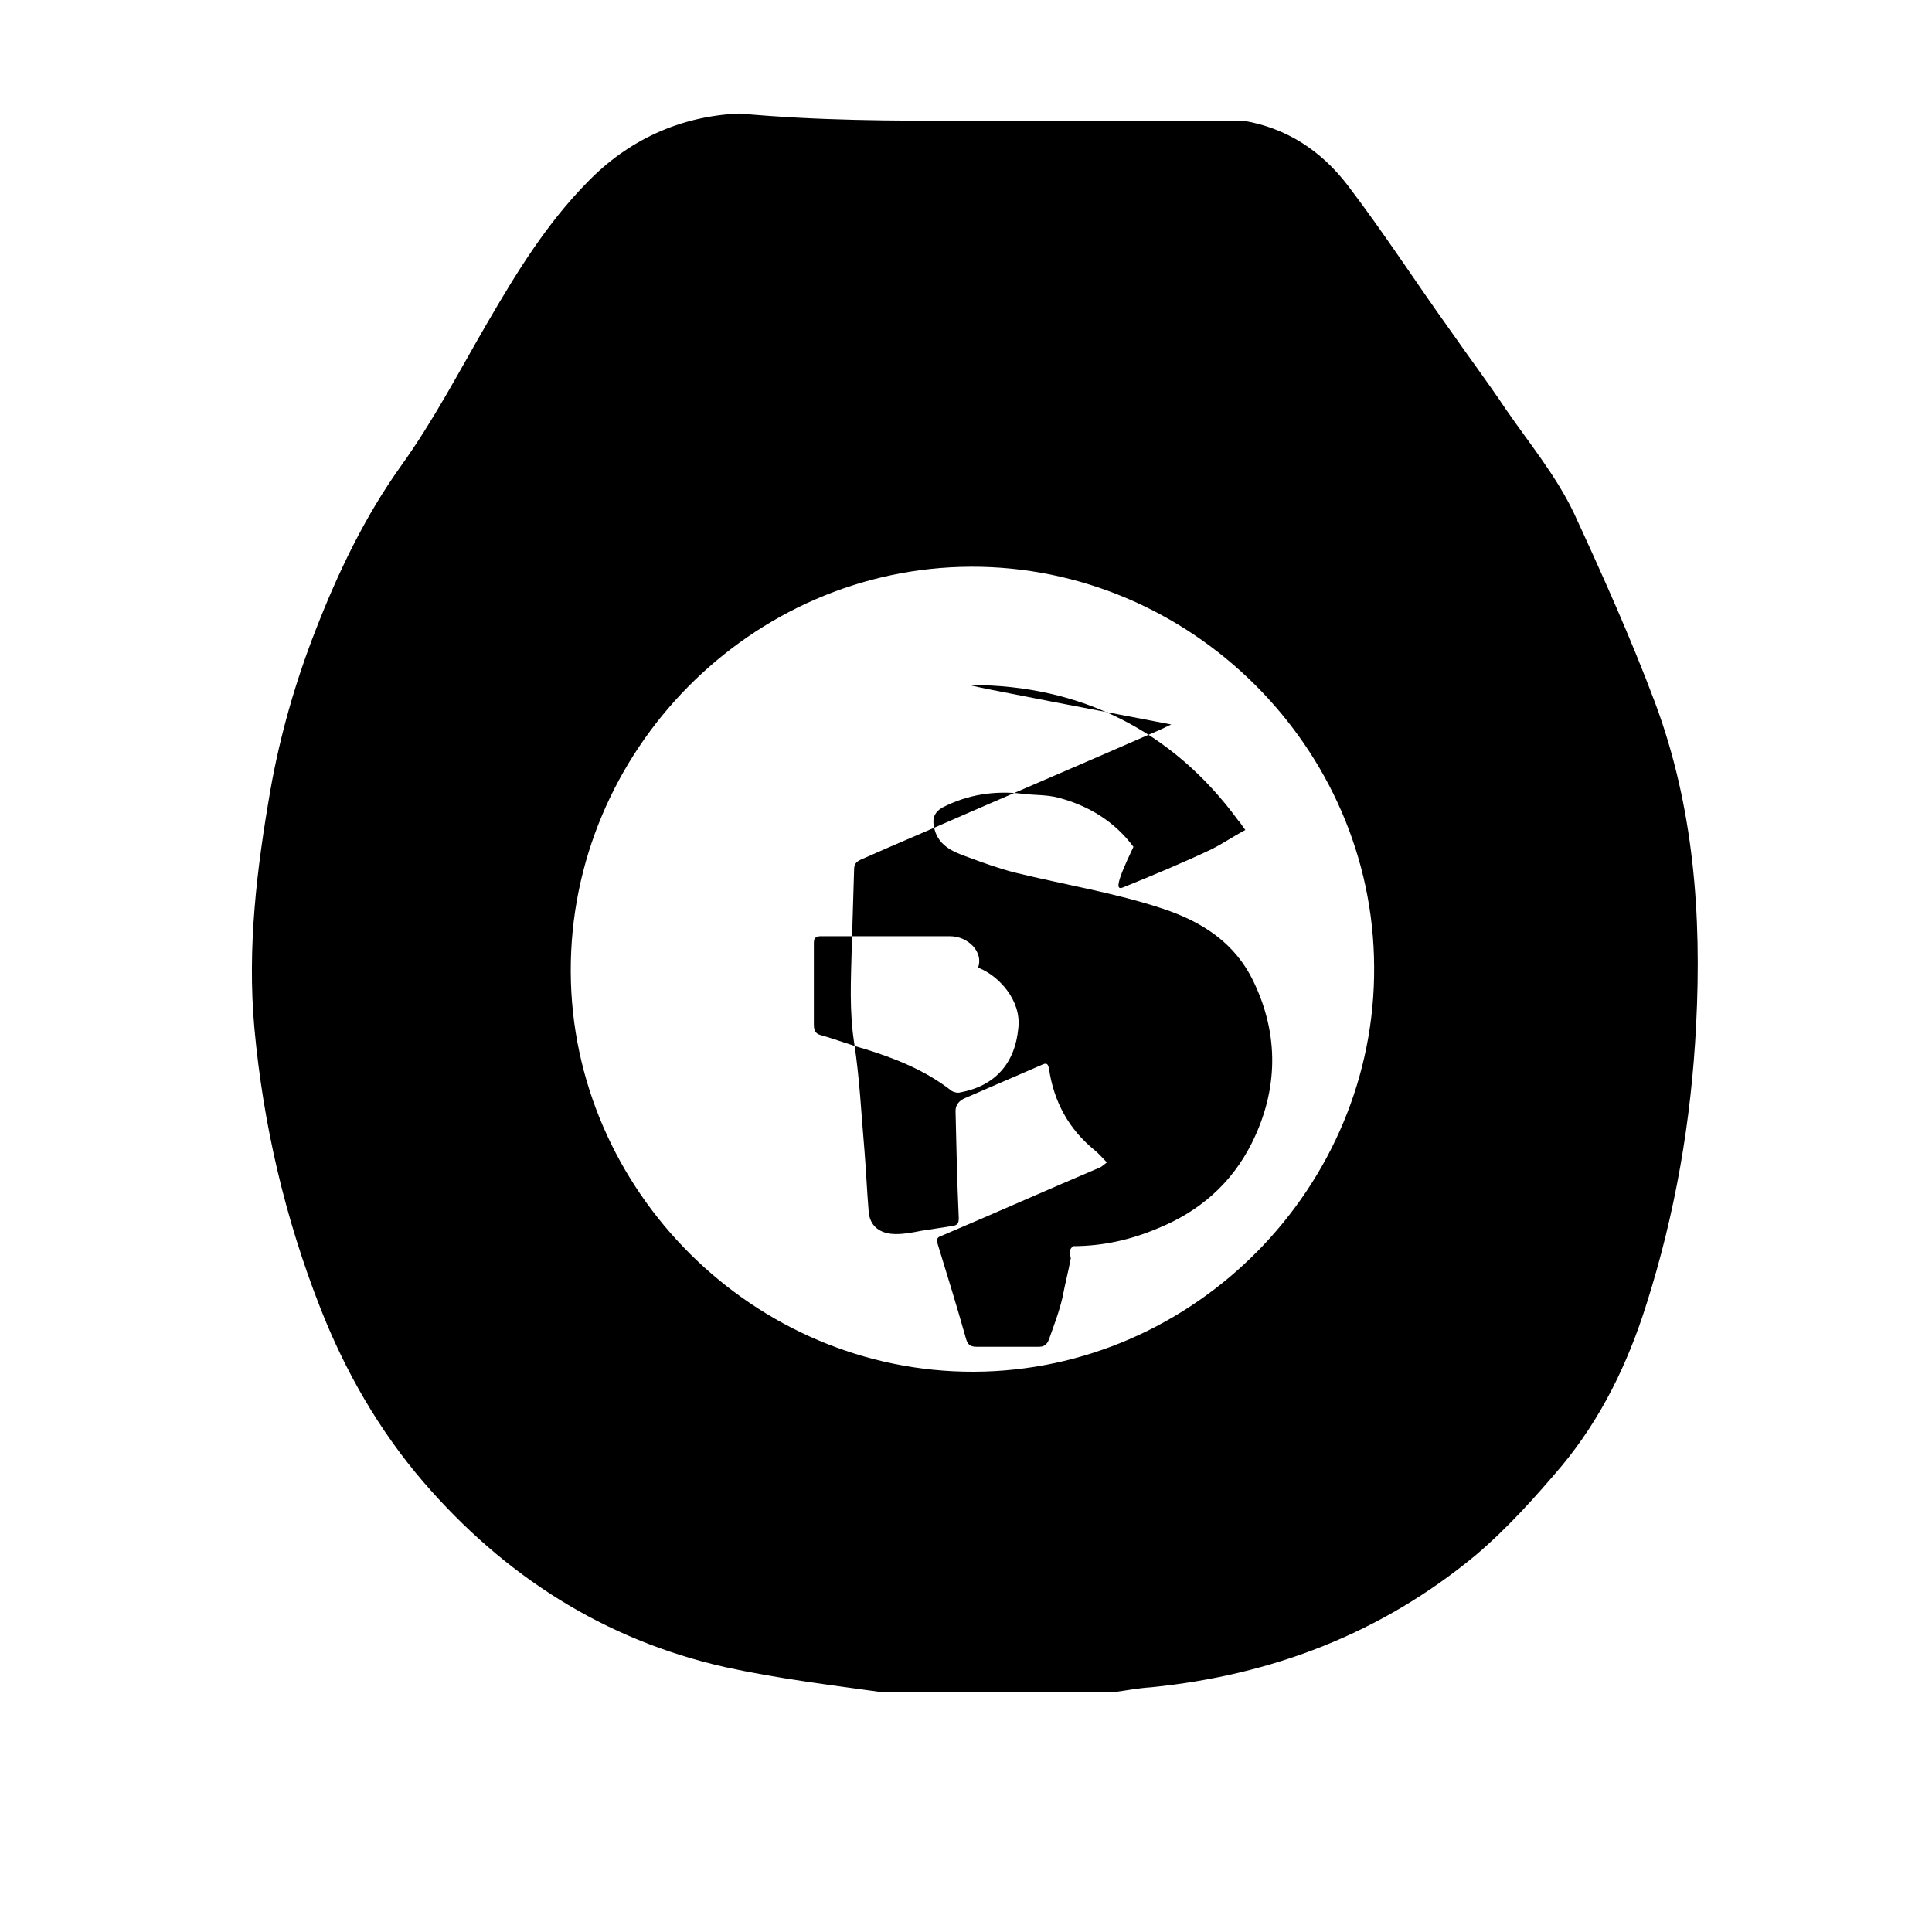 <svg xmlns="http://www.w3.org/2000/svg" viewBox="0 0 240 240" width="24" height="24">
  <path d="M120,15c11.5,0,23,0,34.5,0c5.3,0.9,9.6,3.7,12.9,8c4.5,5.9,8.5,12.1,12.8,18.1c2.3,3.3,4.7,6.5,6.9,9.8c2.9,4.2,6.2,8.2,8.4,12.8
    c3.6,7.8,7.1,15.6,10.1,23.6c4.8,12.9,5.8,26.3,5.1,40c-0.6,11.9-2.6,23.5-6.2,34.8c-2.3,7.3-5.6,14.1-10.5,20
    c-3.3,3.9-6.8,7.8-10.7,11.1c-11.7,9.7-25.3,14.9-40.3,16.4c-1.6,0.1-3.1,0.4-4.6,0.6c-9.6,0-19.2,0-28.9,0c-6.5-0.9-13-1.7-19.4-3.1
    c-15.1-3.4-27.5-11.4-37.5-23c-5.5-6.4-9.7-13.7-12.8-21.6c-4.4-11.2-7.1-22.8-8.2-34.8c-0.9-10,0.3-19.8,2-29.6
    c1.2-6.8,3.1-13.4,5.6-19.8c2.8-7.2,6.1-14.1,10.6-20.4c4.1-5.7,7.3-11.9,10.8-17.9c3.6-6.2,7.3-12.2,12.3-17.3
    c5.1-5.3,11.6-8.3,19-8.6C101.7,15,110.8,15,120,15z M170.7,120.1c-0.1-27.2-22.8-49.8-50.1-49.7c-27.3,0.1-49.8,22.9-49.7,50.3
    c0.1,27.2,22.8,49.8,50.1,49.7C148.4,170.3,170.9,147.4,170.7,120.1z"/>
  <path d="M120.7,85.1c13.4,0,24.9,5.6,33.1,16.8c0.3,0.3,0.5,0.7,0.9,1.2c-1.5,0.8-2.8,1.7-4.2,2.4c-3.6,1.7-7.2,3.2-10.9,4.7
    c-0.9,0.4-1.2,0,1.2-5c-2.3-3.1-5.5-5.1-9.3-6.1c-1.5-0.4-3-0.3-4.5-0.5c-3.5-0.4-6.8,0.1-9.9,1.7c-0.9,0.5-1.3,1.2-1.1,2.3
    c0.4,2.4,2.3,3.2,4.3,3.9c1.9,0.7,3.8,1.4,5.8,1.9c6.1,1.5,12.4,2.5,18.4,4.5c4.8,1.6,8.9,4.2,11.2,9c3.2,6.6,3.1,13.5-0.2,20.1
    c-2.5,5-6.5,8.5-11.7,10.6c-3.3,1.4-6.8,2.2-10.5,2.2c-0.8,0.7-0.2,1.2-0.3,1.6c-0.3,1.6-0.7,3.1-1,4.7c-0.4,1.8-1.1,3.6-1.7,5.3
    c-0.2,0.5-0.5,0.9-1.2,0.9c-2.6,0-5.2,0-7.8,0c-0.8,0-1.1-0.3-1.3-1c-1.1-3.9-2.3-7.8-3.5-11.7c-0.2-0.7-0.1-0.9,0.5-1.1
    c6.6-2.8,13.1-5.7,19.7-8.5c0.2-0.1,0.4-0.3,0.8-0.6c-0.5-0.5-1-1.1-1.5-1.5c-3.2-2.6-5.1-6-5.7-10.2c-0.1-0.4-0.2-0.7-0.7-0.5
    c-3.2,1.4-6.5,2.8-9.7,4.2c-0.7,0.3-1.2,0.8-1.2,1.6c0.1,4.4,0.2,8.9,0.4,13.3c0,0.6-0.1,0.9-0.8,1c-1.3,0.2-2.6,0.4-3.9,0.6
    c-1,0.2-2,0.4-3.1,0.4c-2,0-3.3-1-3.4-2.9c-0.2-2.4-0.3-4.8-0.5-7.3c-0.4-4.5-0.6-9.1-1.3-13.6c-0.6-3.9-0.4-7.7-0.3-11.6
    c0.1-3.3,0.2-6.6,0.3-9.9c0-0.6,0.2-0.9,0.8-1.2c2.5-1.1,5-2.2,7.6-3.3c9.8-4.3,19.7-8.5,29.5-12.8c0.5-0.2,1-0.5,1.5-0.7
    C119.8,85.1,120.2,85.1,120.7,85.1z M121.5,120.2c0.7-1.9-1.2-3.9-3.5-3.9c-5.3,0-10.7,0-16,0c-0.5,0-0.9,0.1-0.9,0.8
    c0,3.4,0,6.8,0,10.1c0,0.7,0.1,1.2,0.9,1.4c1.8,0.5,3.6,1.2,5.4,1.7c3.9,1.2,7.6,2.7,10.8,5.2c0.3,0.2,0.8,0.3,1.1,0.2
    c4.3-0.8,6.8-3.6,7.2-8C126.9,124.3,124.1,121.2,121.5,120.2z"/>
</svg>